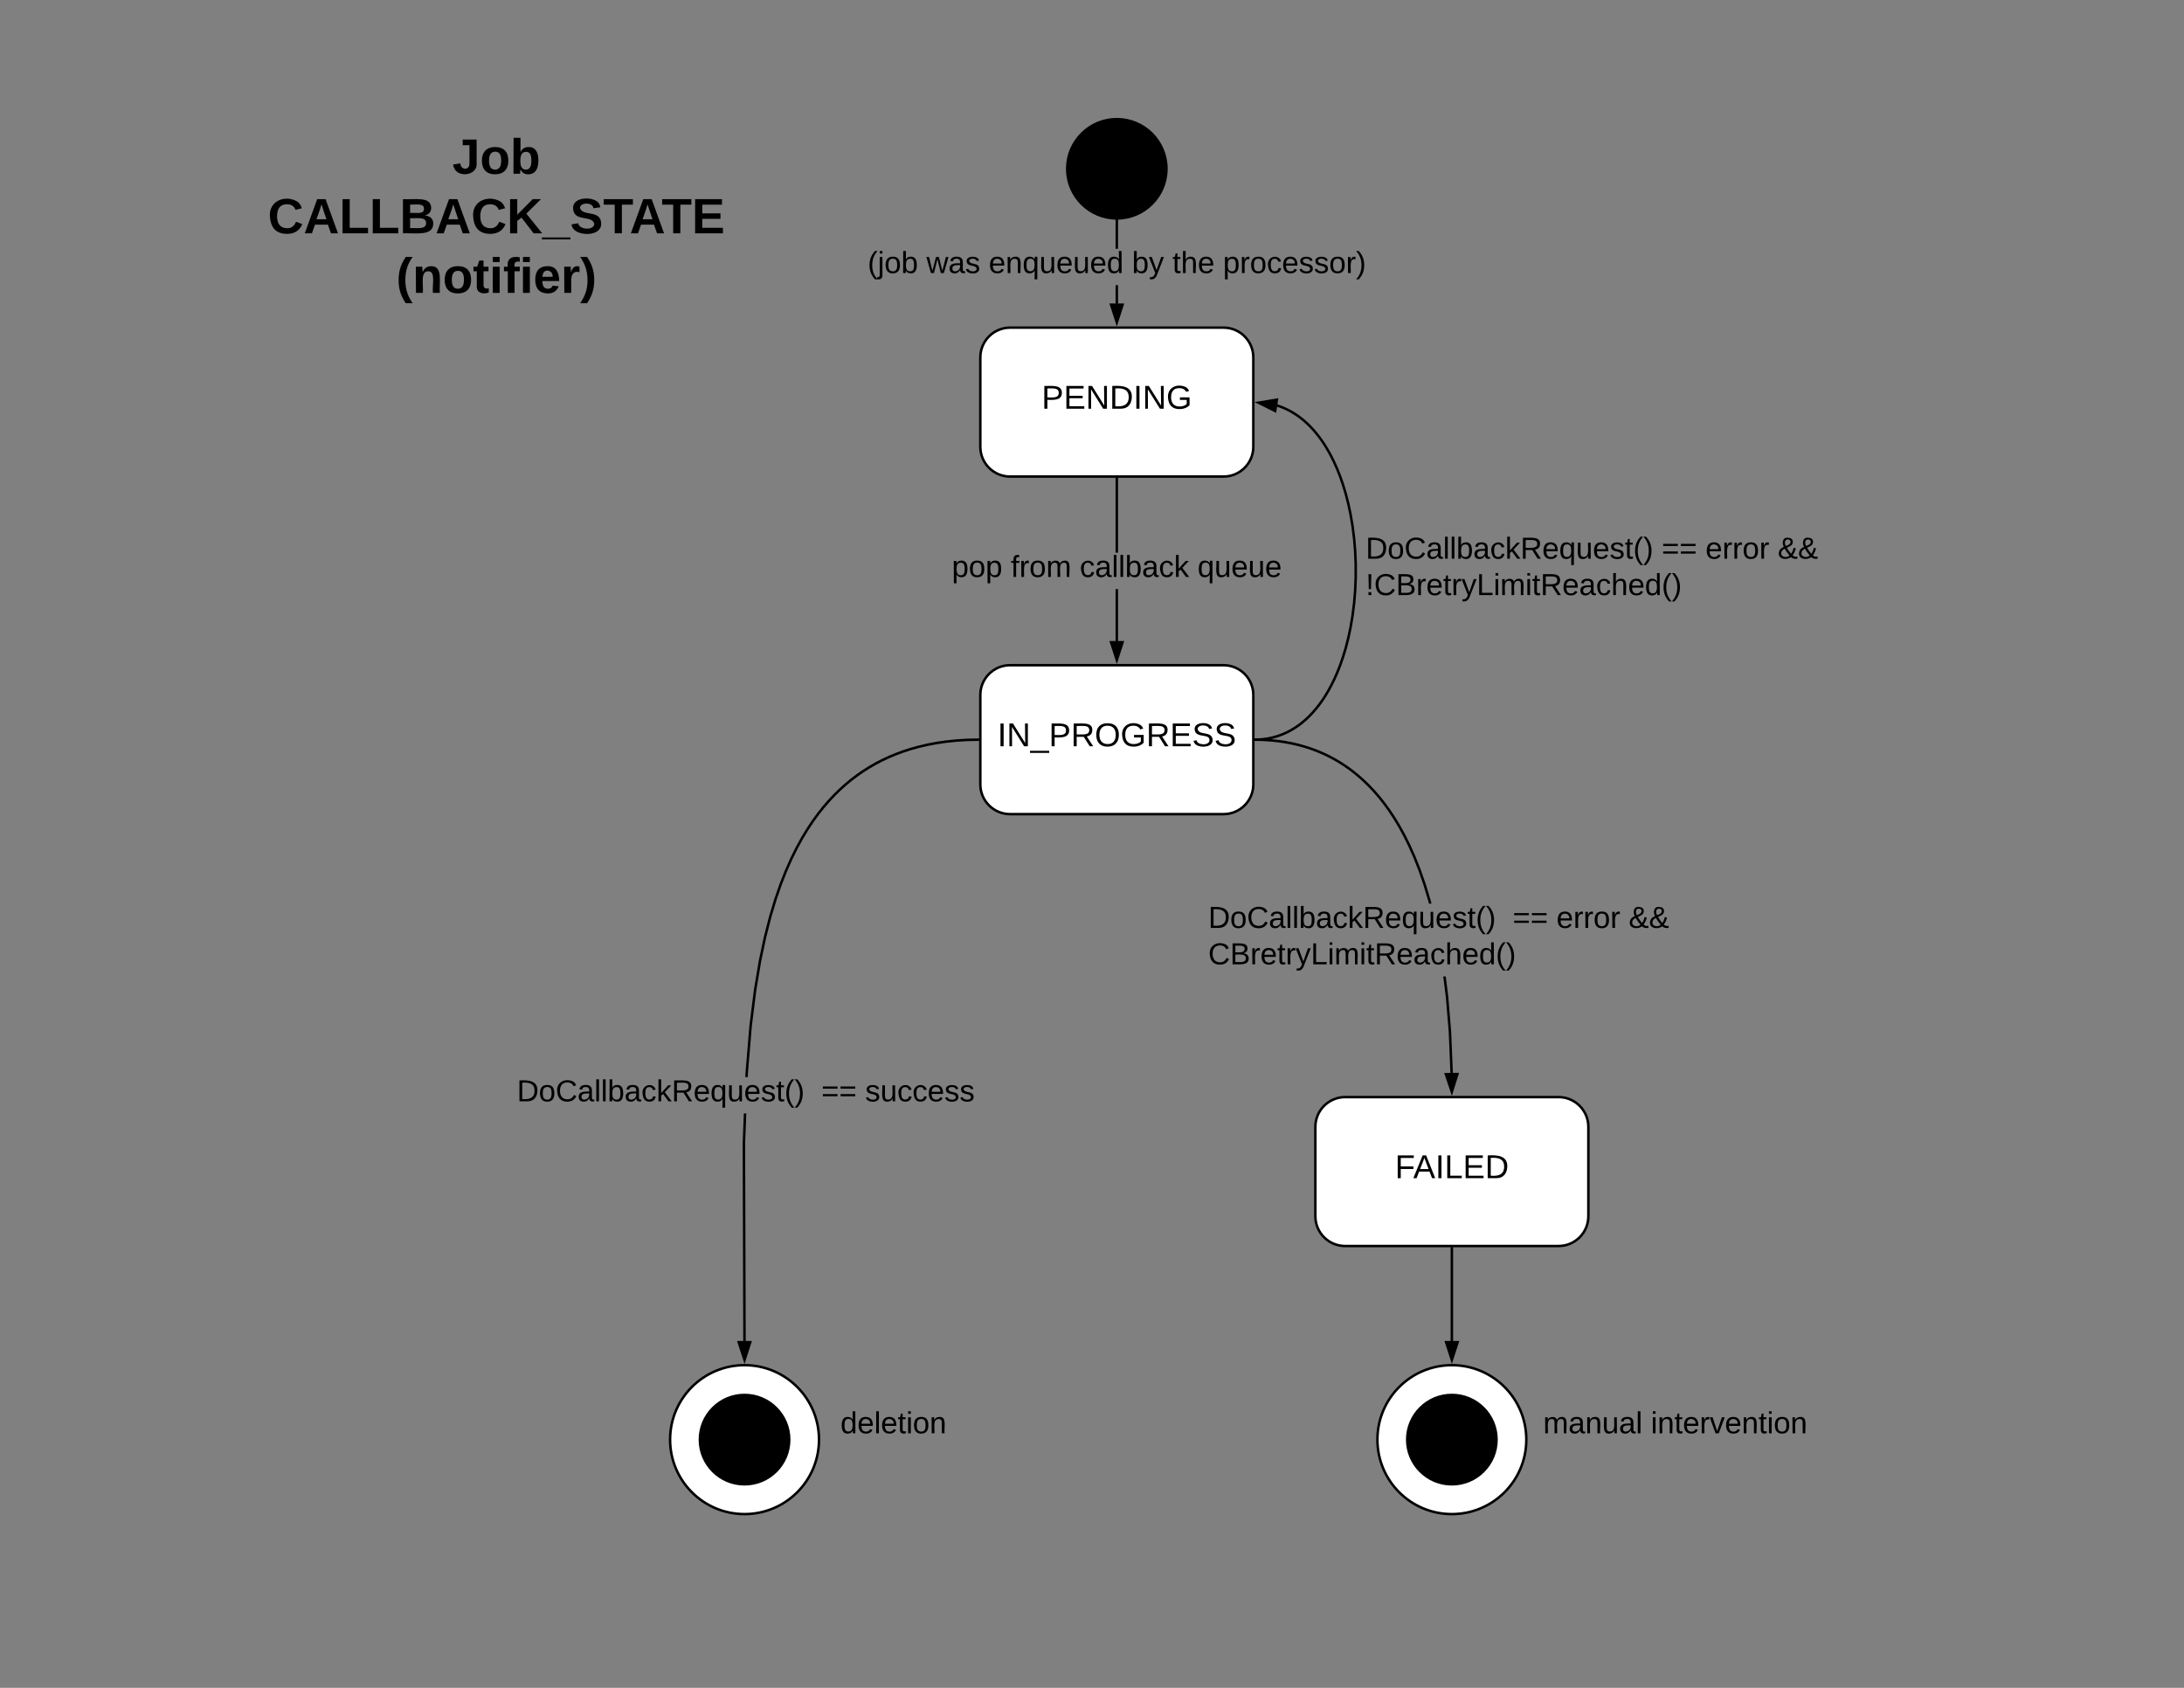 <svg xmlns="http://www.w3.org/2000/svg" xmlns:xlink="http://www.w3.org/1999/xlink" xmlns:lucid="lucid" width="1760" height="1360"><rect width="100%" height="100%" fill="#808080" stroke="none"/><g transform="translate(0 0)" lucid:page-tab-id="qDJtWgJC~VwF"><path d="M600 1120h240v60H600z" fill="none"/><use xlink:href="#a" transform="matrix(1,0,0,1,600,1120) translate(77.29 34.889)"/><path d="M1167.1 802.96l2.34 28.13 1.37 33.16v.5l-2 .02v-.46l-1.36-33.1-2.34-28.05-2.06-16.38h2.02zm-149.32-207.83l6.4.4 6.06.64 5.77.85 5.52 1.05 5.28 1.24 5.08 1.43 4.9 1.6 4.76 1.76 4.62 1.93 4.5 2.12 4.4 2.3 4.32 2.5 4.24 2.7 4.2 2.9 4.12 3.13 4.1 3.4 4.06 3.66 4.05 3.96 4.04 4.3 4.02 4.68 4.04 5.1 4.04 5.56 4.07 6.12 4.07 6.73 4.1 7.45 4.1 8.28 4.12 9.25 4.1 10.4 4.1 11.74 4.02 13.35.63 2.46h-2.06l-.5-1.92-4-13.26-4.05-11.67-4.08-10.3-4.1-9.2-4.06-8.2-4.05-7.38-4.02-6.67-4.02-6.05-4-5.5-3.98-5.03-3.98-4.6-3.98-4.25-4-3.9-4-3.6-4.02-3.35-4.07-3.1-4.1-2.85-4.18-2.64-4.25-2.45-4.33-2.26-4.42-2.08-4.54-1.9-4.67-1.75-4.83-1.56-5-1.4-5.2-1.2-5.42-1.04-5.7-.84-5.97-.63-6.3-.4-6.72-.14.04-2z"/><path d="M1011.05 595l-.1 2-.95-.05v-2zM1169.97 879.76l-4.8-14.2 9.28-.1z"/><path d="M1170 883l-6.2-18.44 12.02-.12zm-3.43-16.47l3.36 10 3.16-10.06z"/><use xlink:href="#b" transform="matrix(1,0,0,1,973.663,728.126) translate(0 19.556)"/><use xlink:href="#c" transform="matrix(1,0,0,1,973.663,728.126) translate(245.327 19.556)"/><use xlink:href="#d" transform="matrix(1,0,0,1,973.663,728.126) translate(280.636 19.556)"/><use xlink:href="#e" transform="matrix(1,0,0,1,973.663,728.126) translate(338.827 19.556)"/><use xlink:href="#f" transform="matrix(1,0,0,1,973.663,728.126) translate(0 48.889)"/><path d="M1230 1160c0 33.14-26.86 60-60 60s-60-26.86-60-60 26.86-60 60-60 60 26.86 60 60z" stroke="#000" stroke-width="2" fill="#fff"/><path d="M1206 1160c0 19.88-16.12 36-36 36s-36-16.12-36-36 16.12-36 36-36 36 16.12 36 36zM940 136c0 22.1-17.9 40-40 40s-40-17.9-40-40 17.9-40 40-40 40 17.9 40 40z" stroke="#000" stroke-width="2"/><path d="M901 244.76h-2v-14.98h2zm0-44.3h-2V177h2zM900 176l1-.04V177h-2v-1.06zM900 259.76l-4.64-14.26h9.28z"/><path d="M900 263l-6-18.5h12zm-3.26-16.5l3.26 10.03 3.26-10.03z"/><use xlink:href="#g" transform="matrix(1,0,0,1,699.216,200.447) translate(0 19.556)"/><use xlink:href="#h" transform="matrix(1,0,0,1,699.216,200.447) translate(47.395 19.556)"/><use xlink:href="#i" transform="matrix(1,0,0,1,699.216,200.447) translate(97.574 19.556)"/><use xlink:href="#j" transform="matrix(1,0,0,1,699.216,200.447) translate(213.006 19.556)"/><use xlink:href="#k" transform="matrix(1,0,0,1,699.216,200.447) translate(245.599 19.556)"/><use xlink:href="#l" transform="matrix(1,0,0,1,699.216,200.447) translate(286.34 19.556)"/><path d="M814 536c-13.25 0-24 10.74-24 24v72c0 13.25 10.75 24 24 24h172c13.25 0 24-10.75 24-24v-72c0-13.26-10.75-24-24-24z" stroke="#000" stroke-width="2" fill="#fff"/><use xlink:href="#m" transform="matrix(1,0,0,1,798,543.993) translate(5.815 57.333)"/><path d="M1031.1 326.33l2.34.87 2.3.97 2.3 1.08 2.3 1.2 2.28 1.32 2.28 1.45 2.3 1.6 2.3 1.74 2.3 1.9 2.34 2.1 2.35 2.3 2.36 2.54 2.4 2.78 2.43 3.06 2.43 3.37 2.47 3.72 2.48 4.1 2.5 4.53 2.47 5 2.46 5.54 2.43 6.1 2.33 6.7 2.23 7.38 2.05 8.04 1.85 8.7 1.58 9.36 1.25 9.9.87 10.33.44 10.63v10.7l-.44 10.63-.87 10.34-1.25 9.9-1.57 9.34-1.84 8.7-2.07 8.06-2.23 7.37-2.34 6.72-2.4 6.1-2.47 5.52-2.5 5-2.47 4.54-2.5 4.1-2.46 3.72-2.45 3.37-2.43 3.05-2.4 2.78-2.37 2.53-2.36 2.32-2.33 2.1-2.3 1.9-2.3 1.76-2.3 1.6-2.28 1.44-2.28 1.32-2.3 1.2-2.3 1.08-2.3.97-2.32.86-2.36.76-2.38.67-2.42.56-2.47.47-2.53.37-2.58.27-2.66.17-2.72.05-.04-2 2.67-.06 2.57-.16 2.5-.27 2.44-.35 2.38-.45 2.34-.55 2.3-.64 2.28-.73 2.25-.84 2.24-.94 2.22-1.05 2.2-1.16 2.22-1.3 2.22-1.4 2.22-1.54 2.24-1.7 2.24-1.86 2.27-2.04 2.3-2.25 2.3-2.45 2.36-2.72 2.37-3 2.4-3.3 2.4-3.64 2.45-4.04 2.45-4.45 2.45-4.93 2.42-5.45 2.4-6.03 2.3-6.65 2.2-7.3 2.04-7.96 1.84-8.64 1.56-9.26 1.24-9.8.86-10.27.44-10.53v-10.63l-.44-10.54-.86-10.25-1.24-9.8-1.56-9.27-1.84-8.62-2.04-7.96-2.2-7.3-2.3-6.63-2.4-6.04-2.42-5.45-2.44-4.92-2.45-4.46-2.44-4.03-2.4-3.65-2.4-3.3-2.38-3-2.34-2.7-2.32-2.48-2.3-2.24-2.26-2.05-2.25-1.86-2.23-1.7-2.23-1.54-2.22-1.4-2.2-1.28-2.22-1.16-2.22-1.04-2.24-.94-2.25-.84-1.8-.58.63-1.9z"/><path d="M1011.12 597l-1.12.12v-2l.88-.12zM1027.62 331.18l-13.42-6.7L1029 322z"/><path d="M1028.4 332.68L1011 324l19.2-3.2zm-11-7.72l9.44 4.7.96-6.44z"/><use xlink:href="#n" transform="matrix(1,0,0,1,1100.542,430.622) translate(0 19.556)"/><use xlink:href="#c" transform="matrix(1,0,0,1,1100.542,430.622) translate(238.537 19.556)"/><use xlink:href="#d" transform="matrix(1,0,0,1,1100.542,430.622) translate(273.846 19.556)"/><use xlink:href="#e" transform="matrix(1,0,0,1,1100.542,430.622) translate(332.037 19.556)"/><use xlink:href="#o" transform="matrix(1,0,0,1,1100.542,430.622) translate(0 48.889)"/><path d="M1084 884c-13.25 0-24 10.75-24 24v72c0 13.25 10.75 24 24 24h172c13.25 0 24-10.75 24-24v-72c0-13.25-10.75-24-24-24z" stroke="#000" stroke-width="2" fill="#fff"/><use xlink:href="#p" transform="matrix(1,0,0,1,1068,892) translate(56.148 57.333)"/><path d="M600.47 921.1l.48 159.66h-2l-.48-159.7.95-23.87h2zM789 597l-9.63.2-8.9.55-8.24.87-7.7 1.13-7.22 1.38-6.8 1.6-6.44 1.8-6.13 1.98-5.85 2.2-5.6 2.34-5.4 2.54-5.2 2.7-5.02 2.92-4.9 3.1-4.76 3.32-4.66 3.54-4.57 3.78-4.5 4.04-4.42 4.34-4.37 4.66-4.34 5.02-4.3 5.43-4.28 5.9-4.27 6.43-4.27 7.04-4.26 7.75-4.26 8.6-4.26 9.57-4.26 10.78-4.25 12.22-4.22 14.02-4.17 16.3-4.08 19.26-3.92 23.27-3.64 29-3.17 38.15-.13 3.14h-2l.13-3.27 3.17-38.23 3.65-29.1 3.93-23.34 4.1-19.34 4.2-16.4 4.25-14.1 4.28-12.3 4.3-10.85 4.3-9.66 4.3-8.67 4.3-7.83 4.3-7.1 4.3-6.5 4.34-5.97 4.36-5.5 4.4-5.1 4.42-4.7 4.5-4.4 4.54-4.1 4.64-3.84 4.72-3.6 4.84-3.36 4.96-3.15 5.1-2.96 5.28-2.76 5.47-2.57 5.68-2.37 5.92-2.2 6.2-2.02 6.53-1.8 6.9-1.63 7.3-1.4 7.78-1.14 8.34-.87 8.97-.57 9.67-.2z"/><path d="M790 596.96l-.97.03-.07-2 1.04-.04zM600 1095.76l-4.7-14.25 9.28-.02z"/><path d="M600 1099l-6.07-18.48 12.03-.04zm-3.3-16.5l3.28 10.03 3.23-10.04z"/><use xlink:href="#b" transform="matrix(1,0,0,1,416.561,867.86) translate(0 19.556)"/><use xlink:href="#c" transform="matrix(1,0,0,1,416.561,867.86) translate(245.327 19.556)"/><use xlink:href="#q" transform="matrix(1,0,0,1,416.561,867.86) translate(280.636 19.556)"/><path d="M814 264c-13.25 0-24 10.75-24 24v72c0 13.25 10.75 24 24 24h172c13.25 0 24-10.75 24-24v-72c0-13.25-10.75-24-24-24z" stroke="#000" stroke-width="2" fill="#fff"/><use xlink:href="#r" transform="matrix(1,0,0,1,798,272) translate(41.37 57.333)"/><path d="M901 516.76h-2v-42.1h2zm0-71.43h-2V385h2zM901 385h-2v-1h2zM900 531.76l-4.64-14.27h9.28z"/><path d="M900 535l-6-18.5h12zm-3.26-16.5L900 528.5l3.26-10.03z"/><g><use xlink:href="#s" transform="matrix(1,0,0,1,767.049,445.331) translate(0 19.556)"/><use xlink:href="#t" transform="matrix(1,0,0,1,767.049,445.331) translate(47.531 19.556)"/><use xlink:href="#u" transform="matrix(1,0,0,1,767.049,445.331) translate(103.074 19.556)"/><use xlink:href="#v" transform="matrix(1,0,0,1,767.049,445.331) translate(198 19.556)"/></g><path d="M1170 1005v75.76" stroke="#000" stroke-width="2" fill="none"/><path d="M1171 1005h-2v-1h2zM1170 1095.76l-4.64-14.26h9.28z"/><path d="M1170 1099l-6-18.5h12zm-3.26-16.5l3.26 10.03 3.26-10.03z"/><path d="M280 96h240v168H280z" stroke="#000" stroke-opacity="0" stroke-width="2" fill="#fff" fill-opacity="0"/><g><use xlink:href="#w" transform="matrix(1,0,0,1,285,101) translate(79.556 39)"/><use xlink:href="#x" transform="matrix(1,0,0,1,285,101) translate(-69.167 87)"/><use xlink:href="#y" transform="matrix(1,0,0,1,285,101) translate(34.222 135)"/></g><path d="M660 1160c0 33.14-26.86 60-60 60s-60-26.86-60-60 26.86-60 60-60 60 26.86 60 60z" stroke="#000" stroke-width="2" fill="#fff"/><path d="M636 1160c0 19.88-16.12 36-36 36s-36-16.12-36-36 16.12-36 36-36 36 16.12 36 36z" stroke="#000" stroke-width="2"/><path d="M1230 1120h240v60h-240z" fill="none"/><g><use xlink:href="#z" transform="matrix(1,0,0,1,1230,1120) translate(13.565 34.889)"/><use xlink:href="#A" transform="matrix(1,0,0,1,1230,1120) translate(100.343 34.889)"/></g><defs><path d="M85-194c31 0 48 13 60 33l-1-100h32l1 261h-30c-2-10 0-23-3-31C134-8 116 4 85 4 32 4 16-35 15-94c0-66 23-100 70-100zm9 24c-40 0-46 34-46 75 0 40 6 74 45 74 42 0 51-32 51-76 0-42-9-74-50-73" id="B"/><path d="M100-194c63 0 86 42 84 106H49c0 40 14 67 53 68 26 1 43-12 49-29l28 8c-11 28-37 45-77 45C44 4 14-33 15-96c1-61 26-98 85-98zm52 81c6-60-76-77-97-28-3 7-6 17-6 28h103" id="C"/><path d="M24 0v-261h32V0H24" id="D"/><path d="M59-47c-2 24 18 29 38 22v24C64 9 27 4 27-40v-127H5v-23h24l9-43h21v43h35v23H59v120" id="E"/><path d="M24-231v-30h32v30H24zM24 0v-190h32V0H24" id="F"/><path d="M100-194c62-1 85 37 85 99 1 63-27 99-86 99S16-35 15-95c0-66 28-99 85-99zM99-20c44 1 53-31 53-75 0-43-8-75-51-75s-53 32-53 75 10 74 51 75" id="G"/><path d="M117-194c89-4 53 116 60 194h-32v-121c0-31-8-49-39-48C34-167 62-67 57 0H25l-1-190h30c1 10-1 24 2 32 11-22 29-35 61-36" id="H"/><g id="a"><use transform="matrix(0.068,0,0,0.068,0,0)" xlink:href="#B"/><use transform="matrix(0.068,0,0,0.068,13.58,0)" xlink:href="#C"/><use transform="matrix(0.068,0,0,0.068,27.16,0)" xlink:href="#D"/><use transform="matrix(0.068,0,0,0.068,32.525,0)" xlink:href="#C"/><use transform="matrix(0.068,0,0,0.068,46.105,0)" xlink:href="#E"/><use transform="matrix(0.068,0,0,0.068,52.895,0)" xlink:href="#F"/><use transform="matrix(0.068,0,0,0.068,58.259,0)" xlink:href="#G"/><use transform="matrix(0.068,0,0,0.068,71.84,0)" xlink:href="#H"/></g><path d="M30-248c118-7 216 8 213 122C240-48 200 0 122 0H30v-248zM63-27c89 8 146-16 146-99s-60-101-146-95v194" id="I"/><path d="M212-179c-10-28-35-45-73-45-59 0-87 40-87 99 0 60 29 101 89 101 43 0 62-24 78-52l27 14C228-24 195 4 139 4 59 4 22-46 18-125c-6-104 99-153 187-111 19 9 31 26 39 46" id="J"/><path d="M141-36C126-15 110 5 73 4 37 3 15-17 15-53c-1-64 63-63 125-63 3-35-9-54-41-54-24 1-41 7-42 31l-33-3c5-37 33-52 76-52 45 0 72 20 72 64v82c-1 20 7 32 28 27v20c-31 9-61-2-59-35zM48-53c0 20 12 33 32 33 41-3 63-29 60-74-43 2-92-5-92 41" id="K"/><path d="M115-194c53 0 69 39 70 98 0 66-23 100-70 100C84 3 66-7 56-30L54 0H23l1-261h32v101c10-23 28-34 59-34zm-8 174c40 0 45-34 45-75 0-40-5-75-45-74-42 0-51 32-51 76 0 43 10 73 51 73" id="L"/><path d="M96-169c-40 0-48 33-48 73s9 75 48 75c24 0 41-14 43-38l32 2c-6 37-31 61-74 61-59 0-76-41-82-99-10-93 101-131 147-64 4 7 5 14 7 22l-32 3c-4-21-16-35-41-35" id="M"/><path d="M143 0L79-87 56-68V0H24v-261h32v163l83-92h37l-77 82L181 0h-38" id="N"/><path d="M233-177c-1 41-23 64-60 70L243 0h-38l-65-103H63V0H30v-248c88 3 205-21 203 71zM63-129c60-2 137 13 137-47 0-61-80-42-137-45v92" id="O"/><path d="M145-31C134-9 116 4 85 4 32 4 16-35 15-94c0-59 17-99 70-100 32-1 48 14 60 33 0-11-1-24 2-32h30l-1 268h-32zM93-21c41 0 51-33 51-76s-8-73-50-73c-40 0-46 35-46 75s5 74 45 74" id="P"/><path d="M84 4C-5 8 30-112 23-190h32v120c0 31 7 50 39 49 72-2 45-101 50-169h31l1 190h-30c-1-10 1-25-2-33-11 22-28 36-60 37" id="Q"/><path d="M135-143c-3-34-86-38-87 0 15 53 115 12 119 90S17 21 10-45l28-5c4 36 97 45 98 0-10-56-113-15-118-90-4-57 82-63 122-42 12 7 21 19 24 35" id="R"/><path d="M87 75C49 33 22-17 22-94c0-76 28-126 65-167h31c-38 41-64 92-64 168S80 34 118 75H87" id="S"/><path d="M33-261c38 41 65 92 65 168S71 34 33 75H2C39 34 66-17 66-93S39-220 2-261h31" id="T"/><g id="b"><use transform="matrix(0.068,0,0,0.068,0,0)" xlink:href="#I"/><use transform="matrix(0.068,0,0,0.068,17.586,0)" xlink:href="#G"/><use transform="matrix(0.068,0,0,0.068,31.167,0)" xlink:href="#J"/><use transform="matrix(0.068,0,0,0.068,48.753,0)" xlink:href="#K"/><use transform="matrix(0.068,0,0,0.068,62.333,0)" xlink:href="#D"/><use transform="matrix(0.068,0,0,0.068,67.698,0)" xlink:href="#D"/><use transform="matrix(0.068,0,0,0.068,73.062,0)" xlink:href="#L"/><use transform="matrix(0.068,0,0,0.068,86.642,0)" xlink:href="#K"/><use transform="matrix(0.068,0,0,0.068,100.222,0)" xlink:href="#M"/><use transform="matrix(0.068,0,0,0.068,112.444,0)" xlink:href="#N"/><use transform="matrix(0.068,0,0,0.068,124.667,0)" xlink:href="#O"/><use transform="matrix(0.068,0,0,0.068,142.253,0)" xlink:href="#C"/><use transform="matrix(0.068,0,0,0.068,155.833,0)" xlink:href="#P"/><use transform="matrix(0.068,0,0,0.068,169.414,0)" xlink:href="#Q"/><use transform="matrix(0.068,0,0,0.068,182.994,0)" xlink:href="#C"/><use transform="matrix(0.068,0,0,0.068,196.574,0)" xlink:href="#R"/><use transform="matrix(0.068,0,0,0.068,208.796,0)" xlink:href="#E"/><use transform="matrix(0.068,0,0,0.068,215.586,0)" xlink:href="#S"/><use transform="matrix(0.068,0,0,0.068,223.667,0)" xlink:href="#T"/></g><path d="M18-150v-26h174v26H18zm0 90v-26h174v26H18" id="U"/><g id="c"><use transform="matrix(0.068,0,0,0.068,0,0)" xlink:href="#U"/><use transform="matrix(0.068,0,0,0.068,14.259,0)" xlink:href="#U"/></g><path d="M114-163C36-179 61-72 57 0H25l-1-190h30c1 12-1 29 2 39 6-27 23-49 58-41v29" id="V"/><g id="d"><use transform="matrix(0.068,0,0,0.068,0,0)" xlink:href="#C"/><use transform="matrix(0.068,0,0,0.068,13.58,0)" xlink:href="#V"/><use transform="matrix(0.068,0,0,0.068,21.66,0)" xlink:href="#V"/><use transform="matrix(0.068,0,0,0.068,29.741,0)" xlink:href="#G"/><use transform="matrix(0.068,0,0,0.068,43.321,0)" xlink:href="#V"/></g><path d="M234-2c-28 10-62 0-77-18C117 19 8 12 13-65c3-43 29-61 60-76-25-40-17-114 47-108 35 3 59 15 59 50 0 44-40 53-71 69 14 26 32 50 51 72 14-21 24-43 30-72l26 8c-9 33-21 57-38 82 13 13 33 22 57 15v23zM97-151c25-10 52-18 56-48-1-18-13-29-33-29-42 0-39 50-23 77zM42-66c-3 51 71 58 98 28-20-24-41-51-56-80-23 10-40 24-42 52" id="W"/><g id="e"><use transform="matrix(0.068,0,0,0.068,0,0)" xlink:href="#W"/><use transform="matrix(0.068,0,0,0.068,16.296,0)" xlink:href="#W"/></g><path d="M160-131c35 5 61 23 61 61C221 17 115-2 30 0v-248c76 3 177-17 177 60 0 33-19 50-47 57zm-97-11c50-1 110 9 110-42 0-47-63-36-110-37v79zm0 115c55-2 124 14 124-45 0-56-70-42-124-44v89" id="X"/><path d="M179-190L93 31C79 59 56 82 12 73V49c39 6 53-20 64-50L1-190h34L92-34l54-156h33" id="Y"/><path d="M30 0v-248h33v221h125V0H30" id="Z"/><path d="M210-169c-67 3-38 105-44 169h-31v-121c0-29-5-50-35-48C34-165 62-65 56 0H25l-1-190h30c1 10-1 24 2 32 10-44 99-50 107 0 11-21 27-35 58-36 85-2 47 119 55 194h-31v-121c0-29-5-49-35-48" id="aa"/><path d="M106-169C34-169 62-67 57 0H25v-261h32l-1 103c12-21 28-36 61-36 89 0 53 116 60 194h-32v-121c2-32-8-49-39-48" id="ab"/><g id="f"><use transform="matrix(0.068,0,0,0.068,0,0)" xlink:href="#J"/><use transform="matrix(0.068,0,0,0.068,17.586,0)" xlink:href="#X"/><use transform="matrix(0.068,0,0,0.068,33.883,0)" xlink:href="#V"/><use transform="matrix(0.068,0,0,0.068,41.963,0)" xlink:href="#C"/><use transform="matrix(0.068,0,0,0.068,55.543,0)" xlink:href="#E"/><use transform="matrix(0.068,0,0,0.068,62.333,0)" xlink:href="#V"/><use transform="matrix(0.068,0,0,0.068,70.414,0)" xlink:href="#Y"/><use transform="matrix(0.068,0,0,0.068,82.636,0)" xlink:href="#Z"/><use transform="matrix(0.068,0,0,0.068,96.216,0)" xlink:href="#F"/><use transform="matrix(0.068,0,0,0.068,101.58,0)" xlink:href="#aa"/><use transform="matrix(0.068,0,0,0.068,121.883,0)" xlink:href="#F"/><use transform="matrix(0.068,0,0,0.068,127.247,0)" xlink:href="#E"/><use transform="matrix(0.068,0,0,0.068,134.037,0)" xlink:href="#O"/><use transform="matrix(0.068,0,0,0.068,151.623,0)" xlink:href="#C"/><use transform="matrix(0.068,0,0,0.068,165.204,0)" xlink:href="#K"/><use transform="matrix(0.068,0,0,0.068,178.784,0)" xlink:href="#M"/><use transform="matrix(0.068,0,0,0.068,191.006,0)" xlink:href="#ab"/><use transform="matrix(0.068,0,0,0.068,204.586,0)" xlink:href="#C"/><use transform="matrix(0.068,0,0,0.068,218.167,0)" xlink:href="#B"/><use transform="matrix(0.068,0,0,0.068,231.747,0)" xlink:href="#S"/><use transform="matrix(0.068,0,0,0.068,239.827,0)" xlink:href="#T"/></g><path d="M24-231v-30h32v30H24zM-9 49c24 4 33-6 33-30v-209h32V24c2 40-23 58-65 49V49" id="ac"/><g id="g"><use transform="matrix(0.068,0,0,0.068,0,0)" xlink:href="#S"/><use transform="matrix(0.068,0,0,0.068,8.08,0)" xlink:href="#ac"/><use transform="matrix(0.068,0,0,0.068,13.444,0)" xlink:href="#G"/><use transform="matrix(0.068,0,0,0.068,27.025,0)" xlink:href="#L"/></g><path d="M206 0h-36l-40-164L89 0H53L-1-190h32L70-26l43-164h34l41 164 42-164h31" id="ad"/><g id="h"><use transform="matrix(0.068,0,0,0.068,0,0)" xlink:href="#ad"/><use transform="matrix(0.068,0,0,0.068,17.586,0)" xlink:href="#K"/><use transform="matrix(0.068,0,0,0.068,31.167,0)" xlink:href="#R"/></g><g id="i"><use transform="matrix(0.068,0,0,0.068,0,0)" xlink:href="#C"/><use transform="matrix(0.068,0,0,0.068,13.58,0)" xlink:href="#H"/><use transform="matrix(0.068,0,0,0.068,27.16,0)" xlink:href="#P"/><use transform="matrix(0.068,0,0,0.068,40.741,0)" xlink:href="#Q"/><use transform="matrix(0.068,0,0,0.068,54.321,0)" xlink:href="#C"/><use transform="matrix(0.068,0,0,0.068,67.901,0)" xlink:href="#Q"/><use transform="matrix(0.068,0,0,0.068,81.481,0)" xlink:href="#C"/><use transform="matrix(0.068,0,0,0.068,95.062,0)" xlink:href="#B"/></g><g id="j"><use transform="matrix(0.068,0,0,0.068,0,0)" xlink:href="#L"/><use transform="matrix(0.068,0,0,0.068,13.58,0)" xlink:href="#Y"/></g><g id="k"><use transform="matrix(0.068,0,0,0.068,0,0)" xlink:href="#E"/><use transform="matrix(0.068,0,0,0.068,6.79,0)" xlink:href="#ab"/><use transform="matrix(0.068,0,0,0.068,20.37,0)" xlink:href="#C"/></g><path d="M115-194c55 1 70 41 70 98S169 2 115 4C84 4 66-9 55-30l1 105H24l-1-265h31l2 30c10-21 28-34 59-34zm-8 174c40 0 45-34 45-75s-6-73-45-74c-42 0-51 32-51 76 0 43 10 73 51 73" id="ae"/><g id="l"><use transform="matrix(0.068,0,0,0.068,0,0)" xlink:href="#ae"/><use transform="matrix(0.068,0,0,0.068,13.58,0)" xlink:href="#V"/><use transform="matrix(0.068,0,0,0.068,21.66,0)" xlink:href="#G"/><use transform="matrix(0.068,0,0,0.068,35.241,0)" xlink:href="#M"/><use transform="matrix(0.068,0,0,0.068,47.463,0)" xlink:href="#C"/><use transform="matrix(0.068,0,0,0.068,61.043,0)" xlink:href="#R"/><use transform="matrix(0.068,0,0,0.068,73.265,0)" xlink:href="#R"/><use transform="matrix(0.068,0,0,0.068,85.488,0)" xlink:href="#G"/><use transform="matrix(0.068,0,0,0.068,99.068,0)" xlink:href="#V"/><use transform="matrix(0.068,0,0,0.068,107.148,0)" xlink:href="#T"/></g><path d="M33 0v-248h34V0H33" id="af"/><path d="M190 0L58-211 59 0H30v-248h39L202-35l-2-213h31V0h-41" id="ag"/><path d="M-5 72V49h209v23H-5" id="ah"/><path d="M30-248c87 1 191-15 191 75 0 78-77 80-158 76V0H30v-248zm33 125c57 0 124 11 124-50 0-59-68-47-124-48v98" id="ai"/><path d="M140-251c81 0 123 46 123 126C263-46 219 4 140 4 59 4 17-45 17-125s42-126 123-126zm0 227c63 0 89-41 89-101s-29-99-89-99c-61 0-89 39-89 99S79-25 140-24" id="aj"/><path d="M143 4C61 4 22-44 18-125c-5-107 100-154 193-111 17 8 29 25 37 43l-32 9c-13-25-37-40-76-40-61 0-88 39-88 99 0 61 29 100 91 101 35 0 62-11 79-27v-45h-74v-28h105v86C228-13 192 4 143 4" id="ak"/><path d="M30 0v-248h187v28H63v79h144v27H63v87h162V0H30" id="al"/><path d="M185-189c-5-48-123-54-124 2 14 75 158 14 163 119 3 78-121 87-175 55-17-10-28-26-33-46l33-7c5 56 141 63 141-1 0-78-155-14-162-118-5-82 145-84 179-34 5 7 8 16 11 25" id="am"/><g id="m"><use transform="matrix(0.074,0,0,0.074,0,0)" xlink:href="#af"/><use transform="matrix(0.074,0,0,0.074,7.407,0)" xlink:href="#ag"/><use transform="matrix(0.074,0,0,0.074,26.593,0)" xlink:href="#ah"/><use transform="matrix(0.074,0,0,0.074,41.407,0)" xlink:href="#ai"/><use transform="matrix(0.074,0,0,0.074,59.185,0)" xlink:href="#O"/><use transform="matrix(0.074,0,0,0.074,78.37,0)" xlink:href="#aj"/><use transform="matrix(0.074,0,0,0.074,99.111,0)" xlink:href="#ak"/><use transform="matrix(0.074,0,0,0.074,119.852,0)" xlink:href="#O"/><use transform="matrix(0.074,0,0,0.074,139.037,0)" xlink:href="#al"/><use transform="matrix(0.074,0,0,0.074,156.815,0)" xlink:href="#am"/><use transform="matrix(0.074,0,0,0.074,174.593,0)" xlink:href="#am"/></g><g id="n"><use transform="matrix(0.068,0,0,0.068,0,0)" xlink:href="#I"/><use transform="matrix(0.068,0,0,0.068,17.586,0)" xlink:href="#G"/><use transform="matrix(0.068,0,0,0.068,31.167,0)" xlink:href="#J"/><use transform="matrix(0.068,0,0,0.068,48.753,0)" xlink:href="#K"/><use transform="matrix(0.068,0,0,0.068,62.333,0)" xlink:href="#D"/><use transform="matrix(0.068,0,0,0.068,67.698,0)" xlink:href="#D"/><use transform="matrix(0.068,0,0,0.068,73.062,0)" xlink:href="#L"/><use transform="matrix(0.068,0,0,0.068,86.642,0)" xlink:href="#K"/><use transform="matrix(0.068,0,0,0.068,100.222,0)" xlink:href="#M"/><use transform="matrix(0.068,0,0,0.068,112.444,0)" xlink:href="#N"/><use transform="matrix(0.068,0,0,0.068,124.667,0)" xlink:href="#O"/><use transform="matrix(0.068,0,0,0.068,142.253,0)" xlink:href="#C"/><use transform="matrix(0.068,0,0,0.068,155.833,0)" xlink:href="#P"/><use transform="matrix(0.068,0,0,0.068,169.414,0)" xlink:href="#Q"/><use transform="matrix(0.068,0,0,0.068,182.994,0)" xlink:href="#C"/><use transform="matrix(0.068,0,0,0.068,196.574,0)" xlink:href="#R"/><use transform="matrix(0.068,0,0,0.068,208.796,0)" xlink:href="#E"/><use transform="matrix(0.068,0,0,0.068,215.586,0)" xlink:href="#S"/><use transform="matrix(0.068,0,0,0.068,223.667,0)" xlink:href="#T"/></g><path d="M63-70H37l-4-178h34zM33 0v-35h34V0H33" id="an"/><g id="o"><use transform="matrix(0.068,0,0,0.068,0,0)" xlink:href="#an"/><use transform="matrix(0.068,0,0,0.068,6.79,0)" xlink:href="#J"/><use transform="matrix(0.068,0,0,0.068,24.377,0)" xlink:href="#X"/><use transform="matrix(0.068,0,0,0.068,40.673,0)" xlink:href="#V"/><use transform="matrix(0.068,0,0,0.068,48.753,0)" xlink:href="#C"/><use transform="matrix(0.068,0,0,0.068,62.333,0)" xlink:href="#E"/><use transform="matrix(0.068,0,0,0.068,69.123,0)" xlink:href="#V"/><use transform="matrix(0.068,0,0,0.068,77.204,0)" xlink:href="#Y"/><use transform="matrix(0.068,0,0,0.068,89.426,0)" xlink:href="#Z"/><use transform="matrix(0.068,0,0,0.068,103.006,0)" xlink:href="#F"/><use transform="matrix(0.068,0,0,0.068,108.37,0)" xlink:href="#aa"/><use transform="matrix(0.068,0,0,0.068,128.673,0)" xlink:href="#F"/><use transform="matrix(0.068,0,0,0.068,134.037,0)" xlink:href="#E"/><use transform="matrix(0.068,0,0,0.068,140.827,0)" xlink:href="#O"/><use transform="matrix(0.068,0,0,0.068,158.414,0)" xlink:href="#C"/><use transform="matrix(0.068,0,0,0.068,171.994,0)" xlink:href="#K"/><use transform="matrix(0.068,0,0,0.068,185.574,0)" xlink:href="#M"/><use transform="matrix(0.068,0,0,0.068,197.796,0)" xlink:href="#ab"/><use transform="matrix(0.068,0,0,0.068,211.377,0)" xlink:href="#C"/><use transform="matrix(0.068,0,0,0.068,224.957,0)" xlink:href="#B"/><use transform="matrix(0.068,0,0,0.068,238.537,0)" xlink:href="#S"/><use transform="matrix(0.068,0,0,0.068,246.617,0)" xlink:href="#T"/></g><path d="M63-220v92h138v28H63V0H30v-248h175v28H63" id="ao"/><path d="M205 0l-28-72H64L36 0H1l101-248h38L239 0h-34zm-38-99l-47-123c-12 45-31 82-46 123h93" id="ap"/><g id="p"><use transform="matrix(0.074,0,0,0.074,0,0)" xlink:href="#ao"/><use transform="matrix(0.074,0,0,0.074,14.741,0)" xlink:href="#ap"/><use transform="matrix(0.074,0,0,0.074,32.519,0)" xlink:href="#af"/><use transform="matrix(0.074,0,0,0.074,39.926,0)" xlink:href="#Z"/><use transform="matrix(0.074,0,0,0.074,54.741,0)" xlink:href="#al"/><use transform="matrix(0.074,0,0,0.074,72.519,0)" xlink:href="#I"/></g><g id="q"><use transform="matrix(0.068,0,0,0.068,0,0)" xlink:href="#R"/><use transform="matrix(0.068,0,0,0.068,12.222,0)" xlink:href="#Q"/><use transform="matrix(0.068,0,0,0.068,25.802,0)" xlink:href="#M"/><use transform="matrix(0.068,0,0,0.068,38.025,0)" xlink:href="#M"/><use transform="matrix(0.068,0,0,0.068,50.247,0)" xlink:href="#C"/><use transform="matrix(0.068,0,0,0.068,63.827,0)" xlink:href="#R"/><use transform="matrix(0.068,0,0,0.068,76.049,0)" xlink:href="#R"/></g><g id="r"><use transform="matrix(0.074,0,0,0.074,0,0)" xlink:href="#ai"/><use transform="matrix(0.074,0,0,0.074,17.778,0)" xlink:href="#al"/><use transform="matrix(0.074,0,0,0.074,35.556,0)" xlink:href="#ag"/><use transform="matrix(0.074,0,0,0.074,54.741,0)" xlink:href="#I"/><use transform="matrix(0.074,0,0,0.074,73.926,0)" xlink:href="#af"/><use transform="matrix(0.074,0,0,0.074,81.333,0)" xlink:href="#ag"/><use transform="matrix(0.074,0,0,0.074,100.519,0)" xlink:href="#ak"/></g><g id="s"><use transform="matrix(0.068,0,0,0.068,0,0)" xlink:href="#ae"/><use transform="matrix(0.068,0,0,0.068,13.58,0)" xlink:href="#G"/><use transform="matrix(0.068,0,0,0.068,27.16,0)" xlink:href="#ae"/></g><path d="M101-234c-31-9-42 10-38 44h38v23H63V0H32v-167H5v-23h27c-7-52 17-82 69-68v24" id="aq"/><g id="t"><use transform="matrix(0.068,0,0,0.068,0,0)" xlink:href="#aq"/><use transform="matrix(0.068,0,0,0.068,6.79,0)" xlink:href="#V"/><use transform="matrix(0.068,0,0,0.068,14.87,0)" xlink:href="#G"/><use transform="matrix(0.068,0,0,0.068,28.451,0)" xlink:href="#aa"/></g><g id="u"><use transform="matrix(0.068,0,0,0.068,0,0)" xlink:href="#M"/><use transform="matrix(0.068,0,0,0.068,12.222,0)" xlink:href="#K"/><use transform="matrix(0.068,0,0,0.068,25.802,0)" xlink:href="#D"/><use transform="matrix(0.068,0,0,0.068,31.167,0)" xlink:href="#D"/><use transform="matrix(0.068,0,0,0.068,36.531,0)" xlink:href="#L"/><use transform="matrix(0.068,0,0,0.068,50.111,0)" xlink:href="#K"/><use transform="matrix(0.068,0,0,0.068,63.691,0)" xlink:href="#M"/><use transform="matrix(0.068,0,0,0.068,75.914,0)" xlink:href="#N"/></g><g id="v"><use transform="matrix(0.068,0,0,0.068,0,0)" xlink:href="#P"/><use transform="matrix(0.068,0,0,0.068,13.58,0)" xlink:href="#Q"/><use transform="matrix(0.068,0,0,0.068,27.16,0)" xlink:href="#C"/><use transform="matrix(0.068,0,0,0.068,40.741,0)" xlink:href="#Q"/><use transform="matrix(0.068,0,0,0.068,54.321,0)" xlink:href="#C"/></g><path d="M176-78C186 10 51 31 16-35c-5-9-9-19-11-32l52-8c4 21 12 37 35 38 23 0 32-16 32-40v-130H75v-41h101v170" id="ar"/><path d="M110-194c64 0 96 36 96 99 0 64-35 99-97 99-61 0-95-36-95-99 0-62 34-99 96-99zm-1 164c35 0 45-28 45-65 0-40-10-65-43-65-34 0-45 26-45 65 0 36 10 65 43 65" id="as"/><path d="M135-194c52 0 70 43 70 98 0 56-19 99-73 100-30 1-46-15-58-35L72 0H24l1-261h50v104c11-23 29-37 60-37zM114-30c31 0 40-27 40-66 0-37-7-63-39-63s-41 28-41 65c0 36 8 64 40 64" id="at"/><g id="w"><use transform="matrix(0.111,0,0,0.111,0,0)" xlink:href="#ar"/><use transform="matrix(0.111,0,0,0.111,22.222,0)" xlink:href="#as"/><use transform="matrix(0.111,0,0,0.111,46.556,0)" xlink:href="#at"/></g><path d="M67-125c0 53 21 87 73 88 37 1 54-22 65-47l45 17C233-25 199 4 140 4 58 4 20-42 15-125 8-235 124-281 211-232c18 10 29 29 36 50l-46 12c-8-25-30-41-62-41-52 0-71 34-72 86" id="au"/><path d="M199 0l-22-63H83L61 0H9l90-248h61L250 0h-51zm-33-102l-36-108c-10 38-24 72-36 108h72" id="av"/><path d="M24 0v-248h52v208h133V0H24" id="aw"/><path d="M182-130c37 4 62 22 62 59C244 23 116-4 24 0v-248c84 5 203-23 205 63 0 31-19 50-47 55zM76-148c40-3 101 13 101-30 0-44-60-28-101-31v61zm0 110c48-3 116 14 116-37 0-48-69-32-116-35v72" id="ax"/><path d="M195 0l-88-114-31 24V0H24v-248h52v113l112-113h60L142-143 257 0h-62" id="ay"/><path d="M-4 44V30h207v14H-4" id="az"/><path d="M169-182c-1-43-94-46-97-3 18 66 151 10 154 114 3 95-165 93-204 36-6-8-10-19-12-30l50-8c3 46 112 56 116 5-17-69-150-10-154-114-4-87 153-88 188-35 5 8 8 18 10 28" id="aA"/><path d="M136-208V0H84v-208H4v-40h212v40h-80" id="aB"/><path d="M24 0v-248h195v40H76v63h132v40H76v65h150V0H24" id="aC"/><g id="x"><use transform="matrix(0.111,0,0,0.111,0,0)" xlink:href="#au"/><use transform="matrix(0.111,0,0,0.111,28.778,0)" xlink:href="#av"/><use transform="matrix(0.111,0,0,0.111,57.556,0)" xlink:href="#aw"/><use transform="matrix(0.111,0,0,0.111,81.889,0)" xlink:href="#aw"/><use transform="matrix(0.111,0,0,0.111,106.222,0)" xlink:href="#ax"/><use transform="matrix(0.111,0,0,0.111,135,0)" xlink:href="#av"/><use transform="matrix(0.111,0,0,0.111,163.778,0)" xlink:href="#au"/><use transform="matrix(0.111,0,0,0.111,192.556,0)" xlink:href="#ay"/><use transform="matrix(0.111,0,0,0.111,221.333,0)" xlink:href="#az"/><use transform="matrix(0.111,0,0,0.111,243.556,0)" xlink:href="#aA"/><use transform="matrix(0.111,0,0,0.111,270.222,0)" xlink:href="#aB"/><use transform="matrix(0.111,0,0,0.111,291.556,0)" xlink:href="#av"/><use transform="matrix(0.111,0,0,0.111,317.333,0)" xlink:href="#aB"/><use transform="matrix(0.111,0,0,0.111,341.667,0)" xlink:href="#aC"/></g><path d="M67-93c0 74 22 123 53 168H70C40 30 18-18 18-93s22-123 52-168h50c-32 44-53 94-53 168" id="aD"/><path d="M135-194c87-1 58 113 63 194h-50c-7-57 23-157-34-157-59 0-34 97-39 157H25l-1-190h47c2 12-1 28 3 38 12-26 28-41 61-42" id="aE"/><path d="M115-3C79 11 28 4 28-45v-112H4v-33h27l15-45h31v45h36v33H77v99c-1 23 16 31 38 25v30" id="aF"/><path d="M25-224v-37h50v37H25zM25 0v-190h50V0H25" id="aG"/><path d="M121-226c-27-7-43 5-38 36h38v33H83V0H34v-157H6v-33h28c-9-59 32-81 87-68v32" id="aH"/><path d="M185-48c-13 30-37 53-82 52C43 2 14-33 14-96s30-98 90-98c62 0 83 45 84 108H66c0 31 8 55 39 56 18 0 30-7 34-22zm-45-69c5-46-57-63-70-21-2 6-4 13-4 21h74" id="aI"/><path d="M135-150c-39-12-60 13-60 57V0H25l-1-190h47c2 13-1 29 3 40 6-28 27-53 61-41v41" id="aJ"/><path d="M102-93c0 74-22 123-52 168H0C30 29 54-18 53-93c0-74-22-123-53-168h50c30 45 52 94 52 168" id="aK"/><g id="y"><use transform="matrix(0.111,0,0,0.111,0,0)" xlink:href="#aD"/><use transform="matrix(0.111,0,0,0.111,13.222,0)" xlink:href="#aE"/><use transform="matrix(0.111,0,0,0.111,37.556,0)" xlink:href="#as"/><use transform="matrix(0.111,0,0,0.111,61.889,0)" xlink:href="#aF"/><use transform="matrix(0.111,0,0,0.111,75.111,0)" xlink:href="#aG"/><use transform="matrix(0.111,0,0,0.111,86.222,0)" xlink:href="#aH"/><use transform="matrix(0.111,0,0,0.111,99.444,0)" xlink:href="#aG"/><use transform="matrix(0.111,0,0,0.111,110.556,0)" xlink:href="#aI"/><use transform="matrix(0.111,0,0,0.111,132.778,0)" xlink:href="#aJ"/><use transform="matrix(0.111,0,0,0.111,148.333,0)" xlink:href="#aK"/></g><g id="z"><use transform="matrix(0.068,0,0,0.068,0,0)" xlink:href="#aa"/><use transform="matrix(0.068,0,0,0.068,20.302,0)" xlink:href="#K"/><use transform="matrix(0.068,0,0,0.068,33.883,0)" xlink:href="#H"/><use transform="matrix(0.068,0,0,0.068,47.463,0)" xlink:href="#Q"/><use transform="matrix(0.068,0,0,0.068,61.043,0)" xlink:href="#K"/><use transform="matrix(0.068,0,0,0.068,74.623,0)" xlink:href="#D"/></g><path d="M108 0H70L1-190h34L89-25l56-165h34" id="aL"/><g id="A"><use transform="matrix(0.068,0,0,0.068,0,0)" xlink:href="#F"/><use transform="matrix(0.068,0,0,0.068,5.364,0)" xlink:href="#H"/><use transform="matrix(0.068,0,0,0.068,18.944,0)" xlink:href="#E"/><use transform="matrix(0.068,0,0,0.068,25.735,0)" xlink:href="#C"/><use transform="matrix(0.068,0,0,0.068,39.315,0)" xlink:href="#V"/><use transform="matrix(0.068,0,0,0.068,47.395,0)" xlink:href="#aL"/><use transform="matrix(0.068,0,0,0.068,59.617,0)" xlink:href="#C"/><use transform="matrix(0.068,0,0,0.068,73.198,0)" xlink:href="#H"/><use transform="matrix(0.068,0,0,0.068,86.778,0)" xlink:href="#E"/><use transform="matrix(0.068,0,0,0.068,93.568,0)" xlink:href="#F"/><use transform="matrix(0.068,0,0,0.068,98.932,0)" xlink:href="#G"/><use transform="matrix(0.068,0,0,0.068,112.512,0)" xlink:href="#H"/></g></defs></g></svg>
